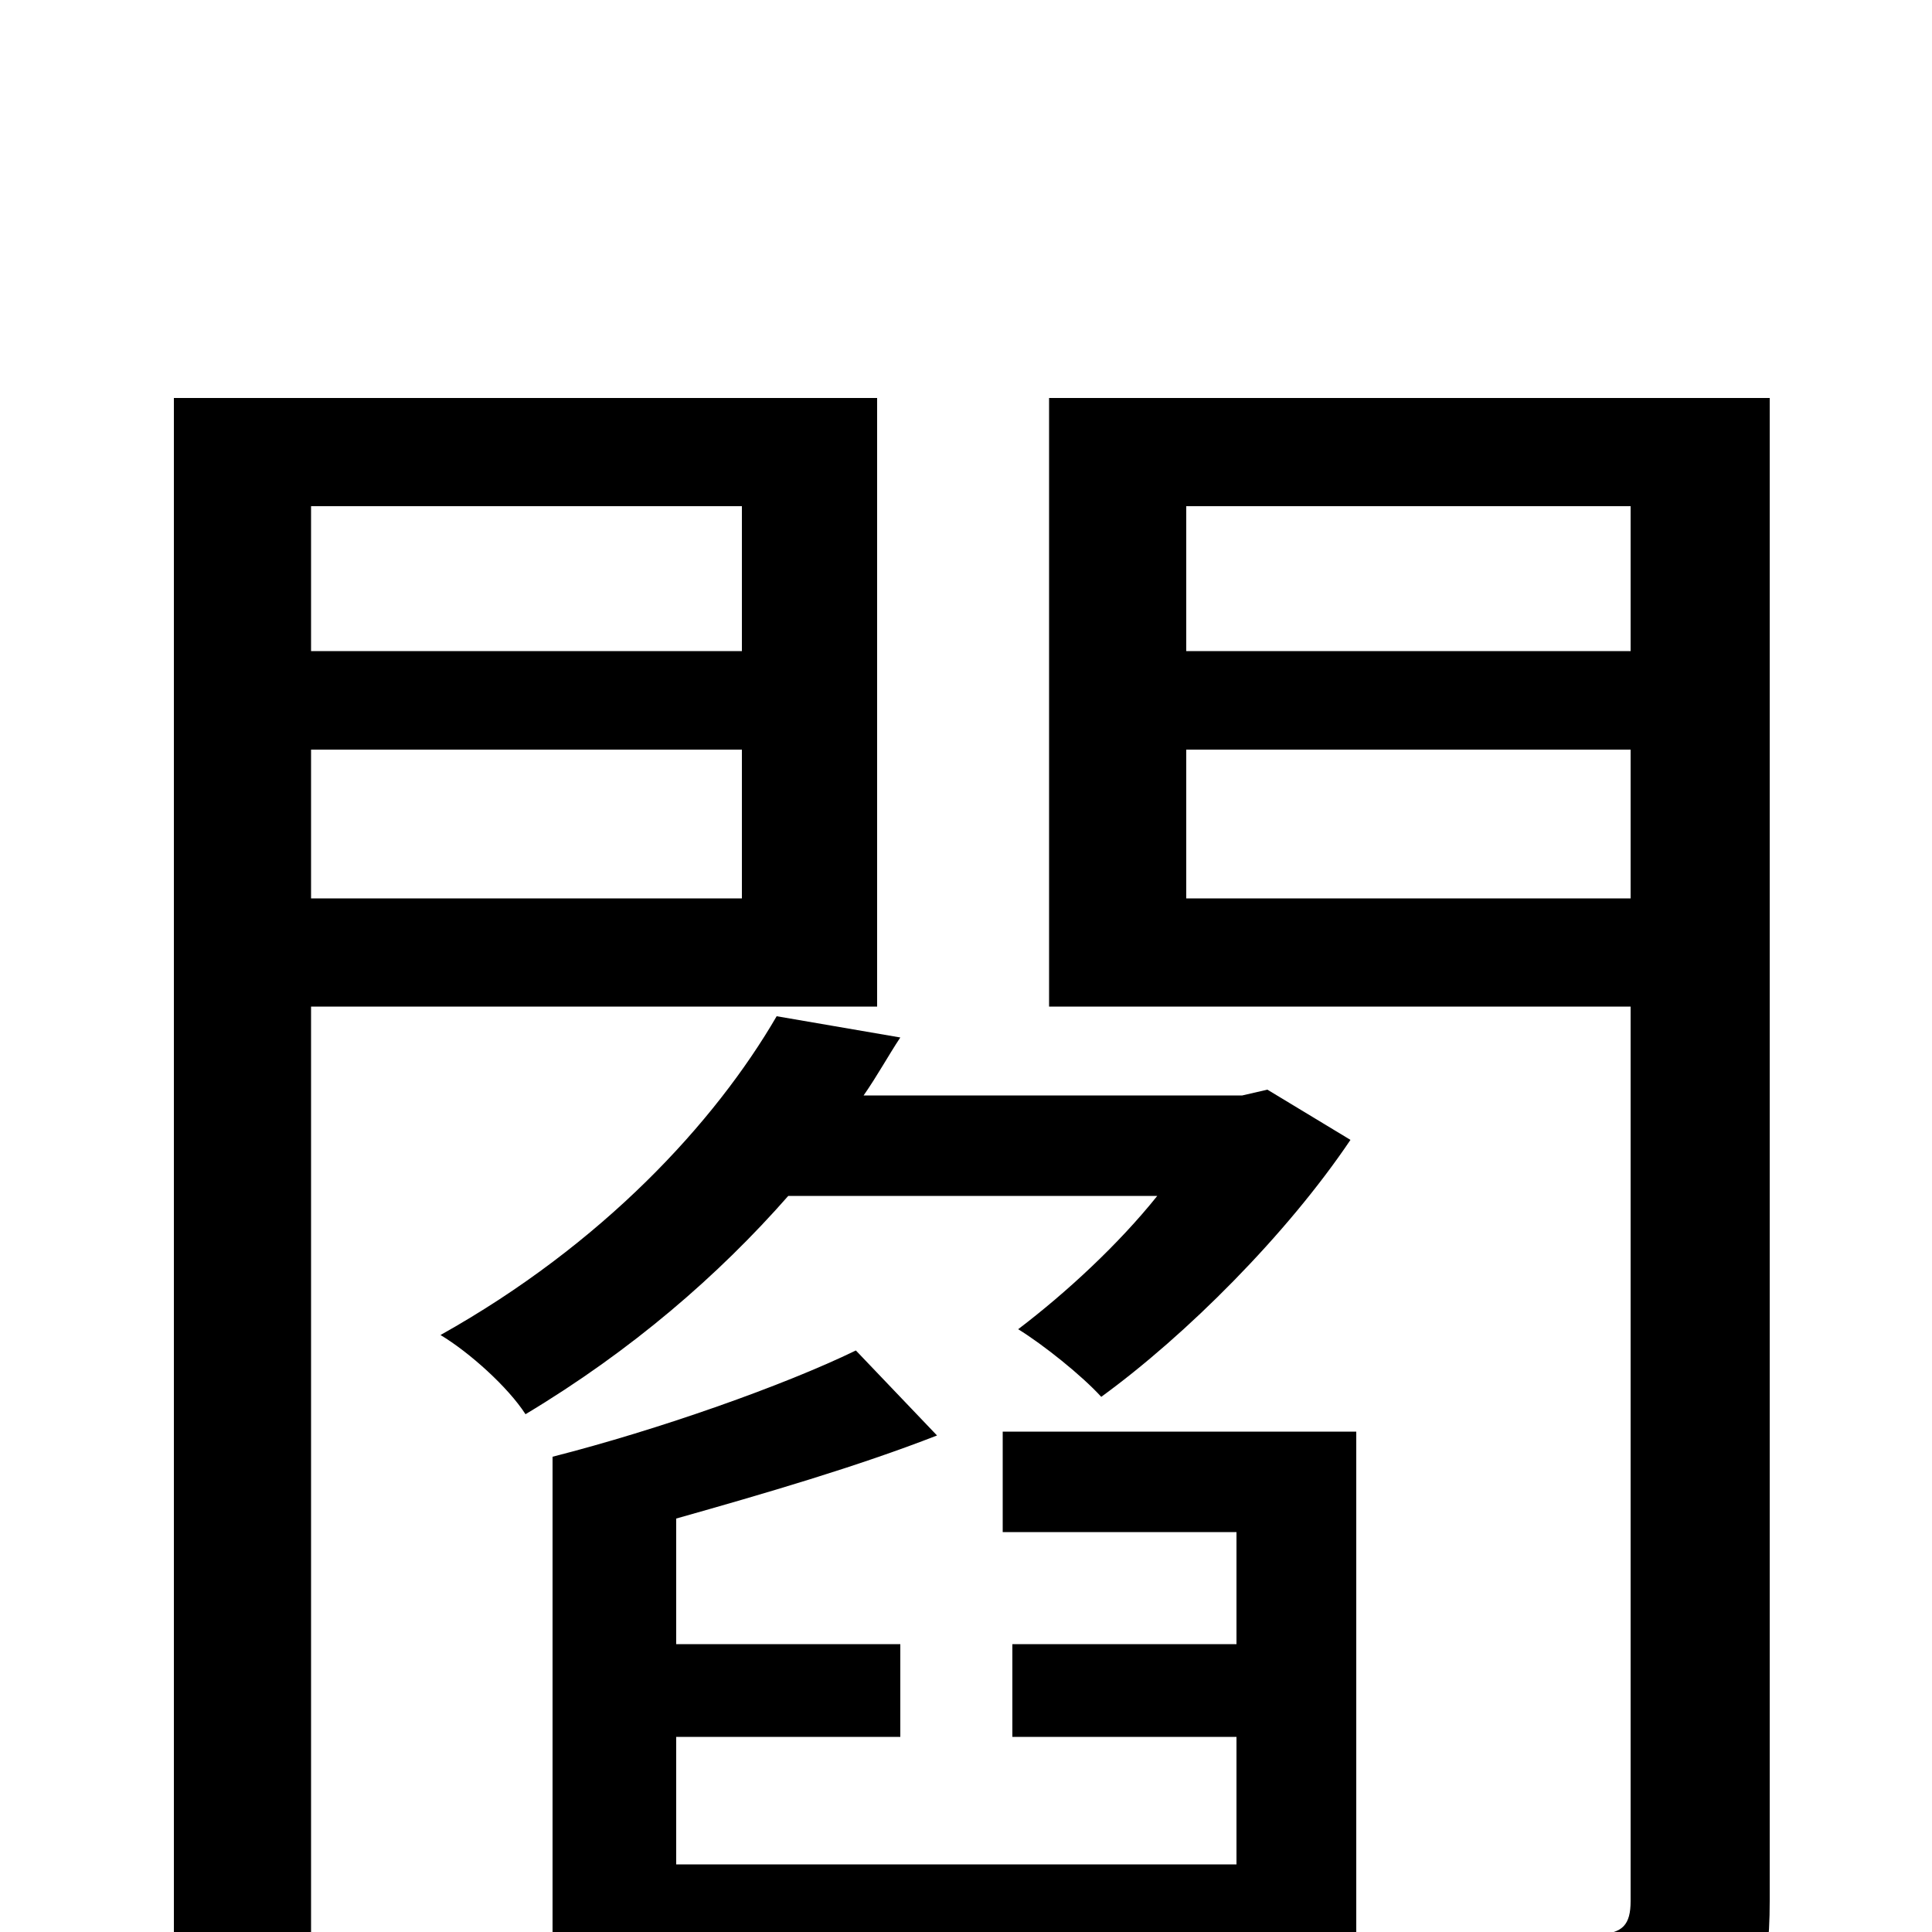 <svg xmlns="http://www.w3.org/2000/svg" viewBox="0 -1000 1000 1000">
	<path fill="#000000" d="M384 -738V-663H161V-738ZM161 -535V-612H384V-535ZM454 -479V-794H90V78H161V-479ZM599 -381C579 -356 552 -331 527 -312C540 -304 560 -288 570 -277C614 -309 666 -361 699 -410L656 -436L643 -433H447C454 -443 460 -454 466 -463L402 -474C370 -419 312 -356 228 -309C243 -300 263 -282 272 -268C327 -301 372 -340 408 -381ZM519 -207H640V-149H524V-101H640V-35H350V-101H466V-149H350V-214C396 -227 444 -241 485 -257L443 -301C406 -283 341 -260 286 -246V17H702V-259H519ZM614 -535V-612H844V-535ZM844 -738V-663H614V-738ZM916 -794H543V-479H844V-16C844 -4 840 1 827 1C816 2 776 2 734 0C744 19 754 54 757 74C817 74 858 72 882 59C909 47 916 24 916 -16Z"/>
</svg>
